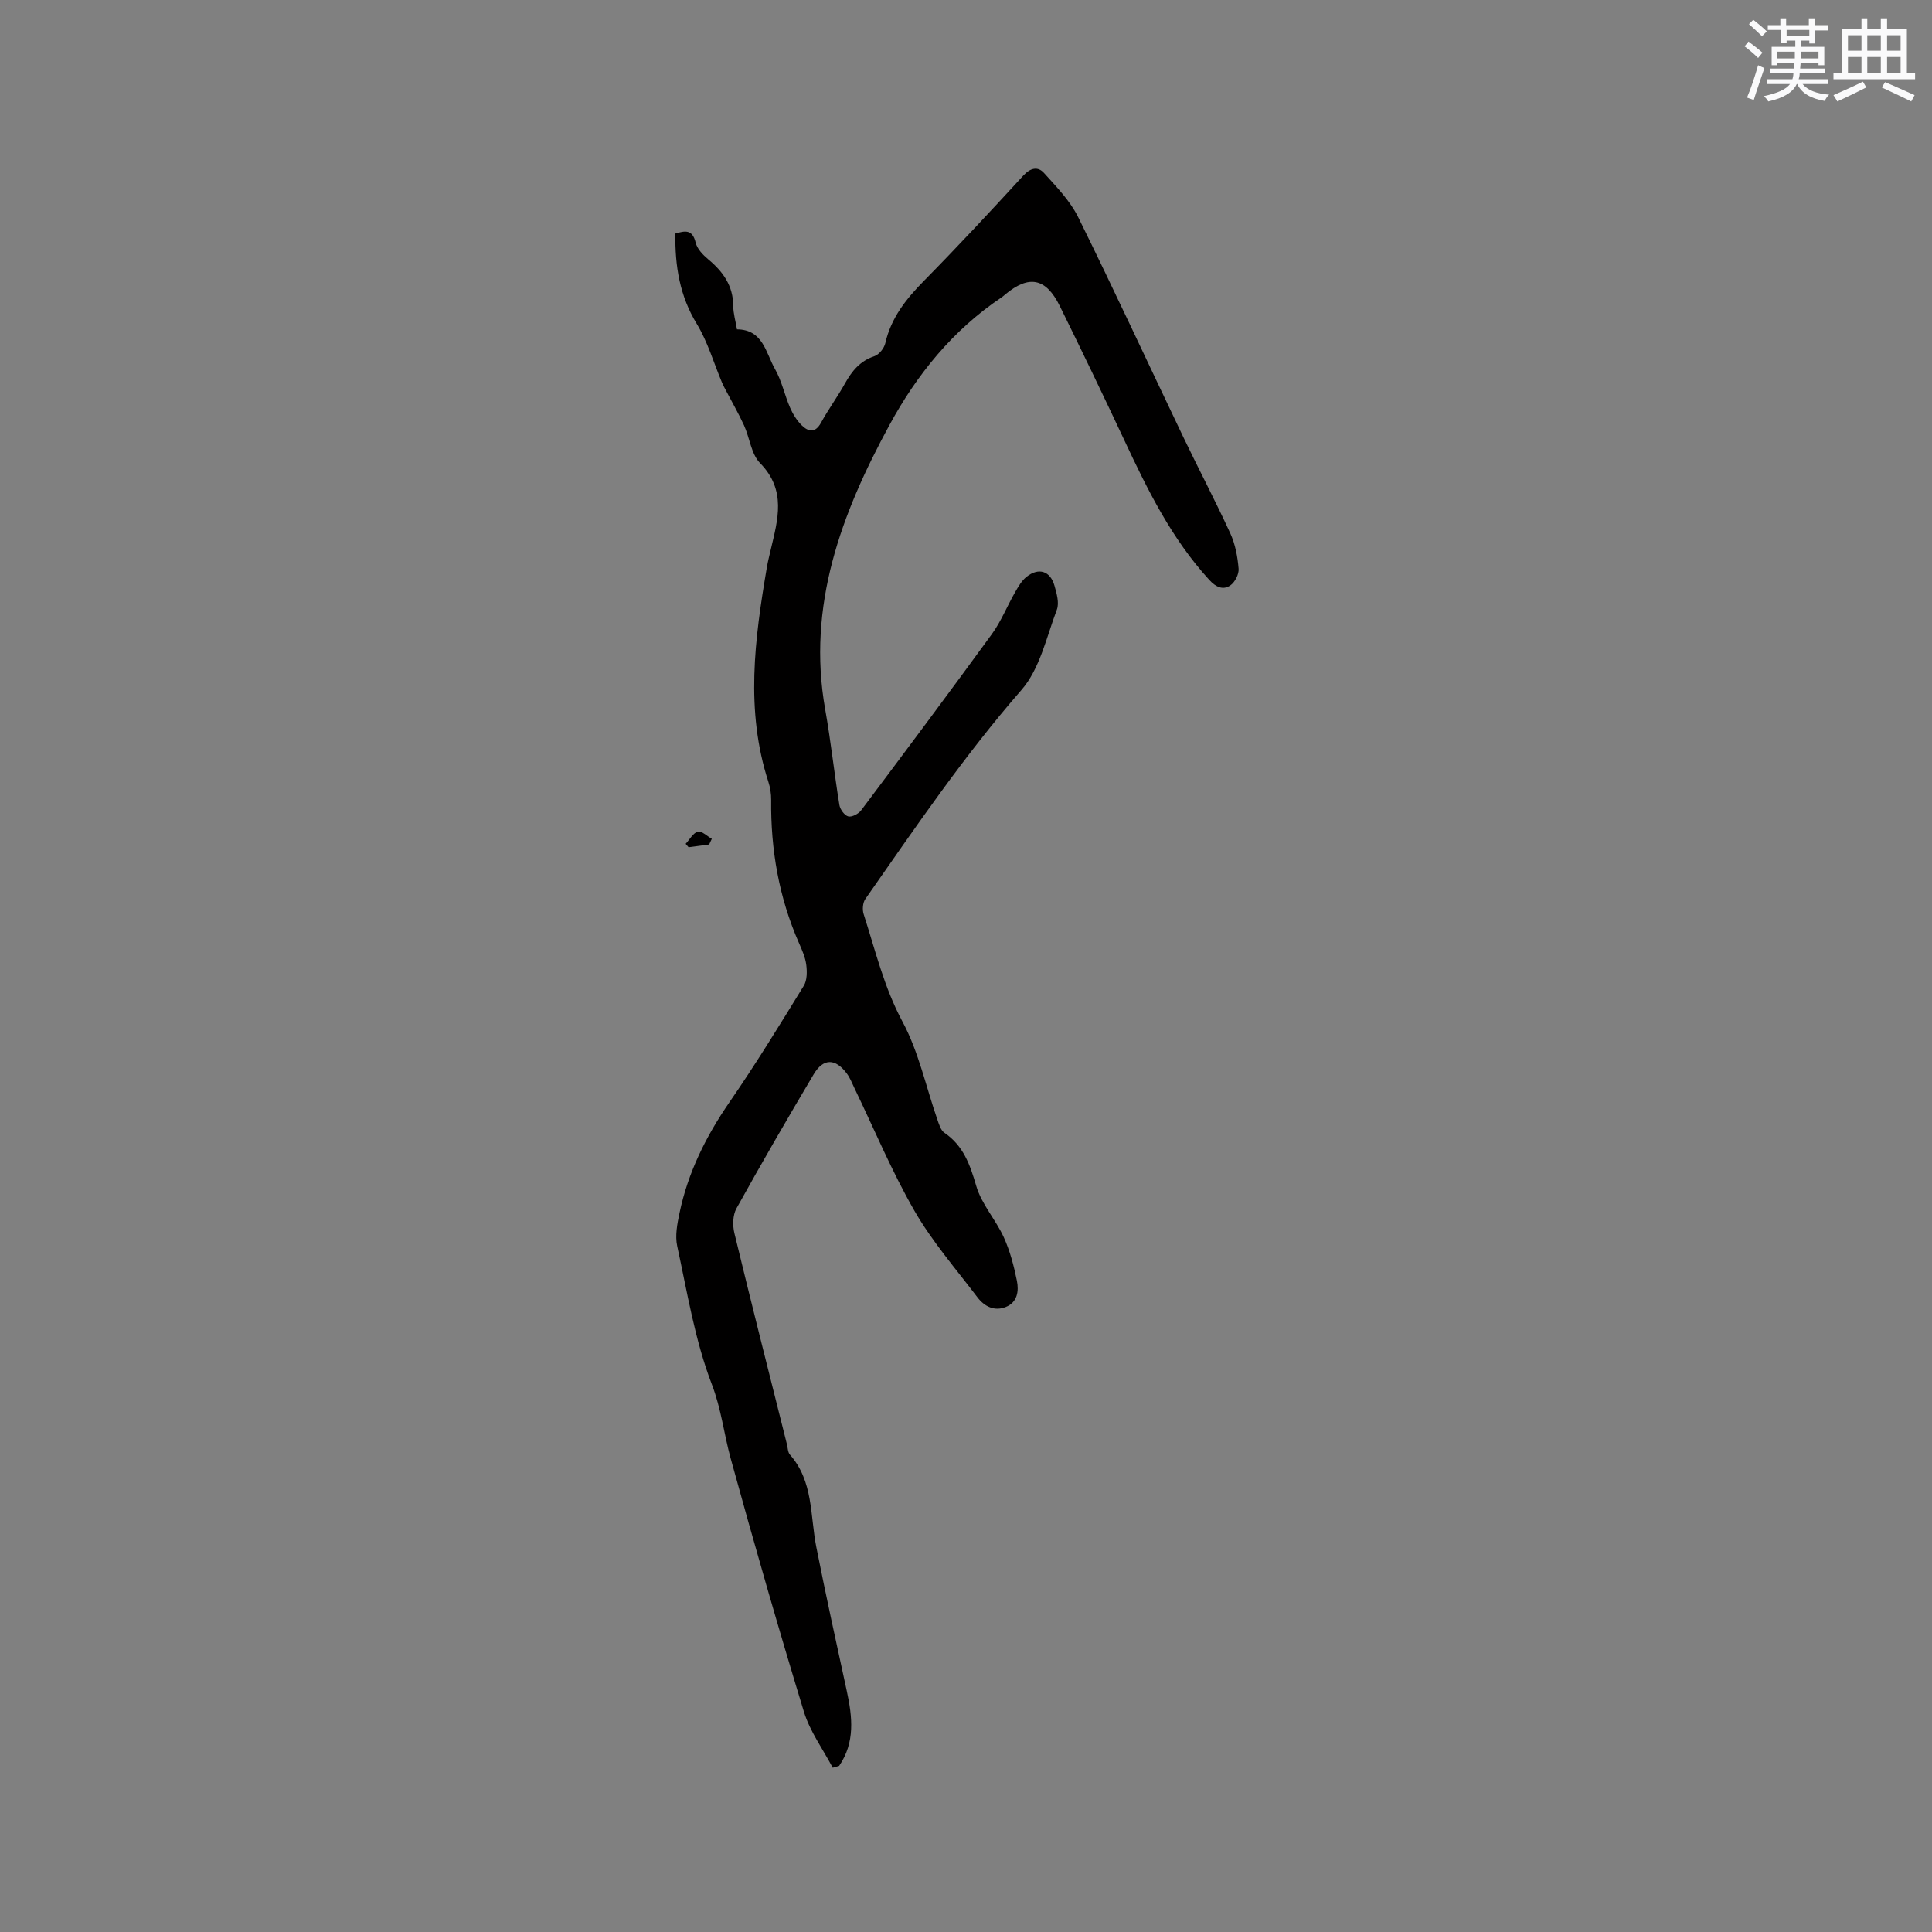 <svg enable-background="new 0 0 400 400" viewBox="0 0 400 400" xmlns="http://www.w3.org/2000/svg"><rect x="0" y="0" width="400" height="400" fill="#808080" stroke="none"/><path d="m172.41 365.99c-2.03-3.85-4.72-7.5-5.97-11.59-5.31-17.4-10.33-34.9-15.16-52.44-1.4-5.08-1.94-10.24-3.91-15.37-3.5-9.11-5.07-18.98-7.16-28.59-.47-2.15 0-4.6.47-6.83 1.75-8.4 5.47-15.89 10.34-22.96 5.41-7.84 10.4-15.99 15.39-24.11.7-1.14.7-2.91.52-4.33-.19-1.54-.86-3.05-1.5-4.5-4.17-9.46-5.88-19.37-5.77-29.66.01-1.25-.19-2.56-.58-3.75-4.79-14.75-2.84-29.53-.32-44.33.21-1.25.52-2.49.81-3.72 1.47-6.23 3.3-12.32-2.21-17.93-1.84-1.88-2.14-5.23-3.32-7.82-1.12-2.45-2.48-4.79-3.73-7.19-.29-.55-.59-1.1-.83-1.67-1.71-4.06-2.95-8.41-5.21-12.13-3.54-5.8-4.54-11.97-4.44-18.72 1.95-.56 3.52-.96 4.2 1.89.31 1.29 1.51 2.54 2.6 3.45 3.07 2.55 5.16 5.47 5.18 9.65.01 1.56.48 3.12.77 4.85 5.43.04 5.96 4.87 7.87 8.21 1.4 2.45 1.98 5.35 3.11 7.97.58 1.33 1.39 2.66 2.41 3.67 1.36 1.34 2.8 1.71 4.02-.53 1.52-2.79 3.42-5.36 4.96-8.13 1.44-2.58 3.12-4.65 6.09-5.64.96-.32 2.01-1.64 2.25-2.67 1.2-5.3 4.35-9.22 8.06-12.98 6.99-7.1 13.78-14.4 20.52-21.74 1.47-1.6 3.01-1.94 4.27-.54 2.58 2.86 5.4 5.75 7.08 9.14 7.45 15.08 14.51 30.36 21.77 45.54 3.2 6.69 6.67 13.24 9.75 19.98 1.02 2.24 1.5 4.82 1.7 7.29.09 1.13-.77 2.81-1.73 3.45-1.52 1.02-2.99.34-4.35-1.16-7.78-8.5-12.78-18.64-17.59-28.93-4.36-9.3-8.81-18.55-13.35-27.76-2.88-5.83-6.38-6.49-11.3-2.4-.24.2-.48.43-.74.6-10.09 6.76-17.55 15.97-23.24 26.46-9.94 18.3-17.11 37.36-13.29 58.87 1.17 6.56 1.87 13.2 2.94 19.79.15.9 1.06 2.16 1.84 2.35.76.19 2.12-.54 2.67-1.27 9.09-12.12 18.16-24.25 27.07-36.5 1.91-2.63 3.13-5.75 4.76-8.59.67-1.17 1.39-2.45 2.42-3.26 2.5-1.97 4.9-1.2 5.77 1.85.45 1.6 1.02 3.56.49 4.96-2.15 5.69-3.52 12.27-7.34 16.64-11.89 13.64-22 28.51-32.31 43.27-.54.77-.65 2.2-.35 3.13 2.42 7.5 4.21 15.13 8.04 22.26 3.36 6.25 4.86 13.49 7.22 20.27.34.98.7 2.22 1.46 2.74 3.96 2.7 5.31 6.63 6.6 11.04 1.1 3.76 4.03 6.95 5.69 10.59 1.29 2.84 2.1 5.95 2.72 9.02.42 2.09.13 4.43-2.28 5.41-2.39.97-4.45-.11-5.88-1.98-4.47-5.9-9.39-11.56-13.06-17.94-4.68-8.13-8.31-16.87-12.4-25.35-.5-1.05-.93-2.17-1.61-3.08-2.36-3.15-4.84-3.18-6.84.17-5.46 9.19-10.82 18.44-16 27.79-.76 1.37-.81 3.49-.43 5.08 3.53 14.61 7.23 29.18 10.89 43.76.18.72.17 1.62.61 2.12 4.89 5.53 4.17 12.61 5.47 19.15 1.97 9.96 4.15 19.88 6.31 29.8 1.17 5.39 1.74 10.65-1.59 15.5-.45.12-.89.25-1.32.38z" fill="#010000"/><path d="m146.82 174.84c-1.42.19-2.84.38-4.26.57-.2-.24-.4-.47-.6-.71.83-.89 1.53-2.25 2.53-2.52.76-.21 1.91.94 2.88 1.49-.18.39-.36.78-.55 1.17z" fill="#010000"/><g fill="#fafafb"><path d="m361.2 9.6.8-1c.9.7 1.9 1.4 2.9 2.3l-.9 1.1c-1-1-2-1.8-2.8-2.4zm.5 10.6c.9-2.1 1.6-4.3 2.3-6.7.4.2.8.4 1.3.6-.7 2.1-1.5 4.3-2.2 6.6zm.4-15.2.9-.9c1 .8 2 1.6 2.8 2.4l-1 1c-.9-.9-1.8-1.7-2.7-2.5zm12.5-1.2h1.2v1.4h2.7v1.1h-2.7v2.7h-1.2v-.6h-1.8v1.3h4.9v3.8h-1.2v-.5h-3.7c0 .4-.1.9-.1 1.2h5.1v1h-5.2c0 .5-.1.9-.2 1.2h6v1h-5.2c1.1 1.3 2.9 2 5.5 2.2-.4.4-.7.8-.9 1.3-2.9-.5-4.8-1.6-5.7-3.5h-.1c-.8 1.7-2.7 2.9-5.9 3.6-.2-.4-.6-.8-.9-1.1 2.8-.6 4.6-1.4 5.4-2.5h-4.8v-1h5.3c.1-.3.2-.7.2-1.2h-4.9v-1h5c0-.4 0-.8.1-1.2h-3.5v.5h-1.2v-3.8h4.9v-1.3h-1.8v.5h-1.2v-2.7h-2.7v-1h2.6v-1.4h1.2v1.4h4.7v-1.4zm-6.6 8.3h3.6c0-.4 0-.9 0-1.4h-3.6zm1.9-4.6h4.7v-1.3h-4.7zm6.6 3.2h-3.7v1.4h3.7z"/><path d="m385.3 3.8h1.3v2.2h2.8v-2.2h1.3v2.2h4.1v9.1h1.7v1.3h-16.9v-1.3h1.7v-9.1h4.1v-2.2zm.4 13.1.7 1.2c-1.8.9-3.8 1.9-6 2.9-.2-.4-.5-.8-.8-1.3 2.3-1 4.3-1.9 6.1-2.8zm-3.1-6.4h2.8v-3.2h-2.8zm0 4.6h2.8v-3.3h-2.8zm4-4.6h2.8v-3.2h-2.8zm0 4.6h2.8v-3.3h-2.8zm3.7 1.9c2.1.9 4.1 1.8 6.1 2.7l-.7 1.3c-2.2-1.1-4.2-2-6.1-2.9zm3.2-9.7h-2.8v3.2h2.8zm-2.8 7.8h2.8v-3.3h-2.8z"/></g></svg>